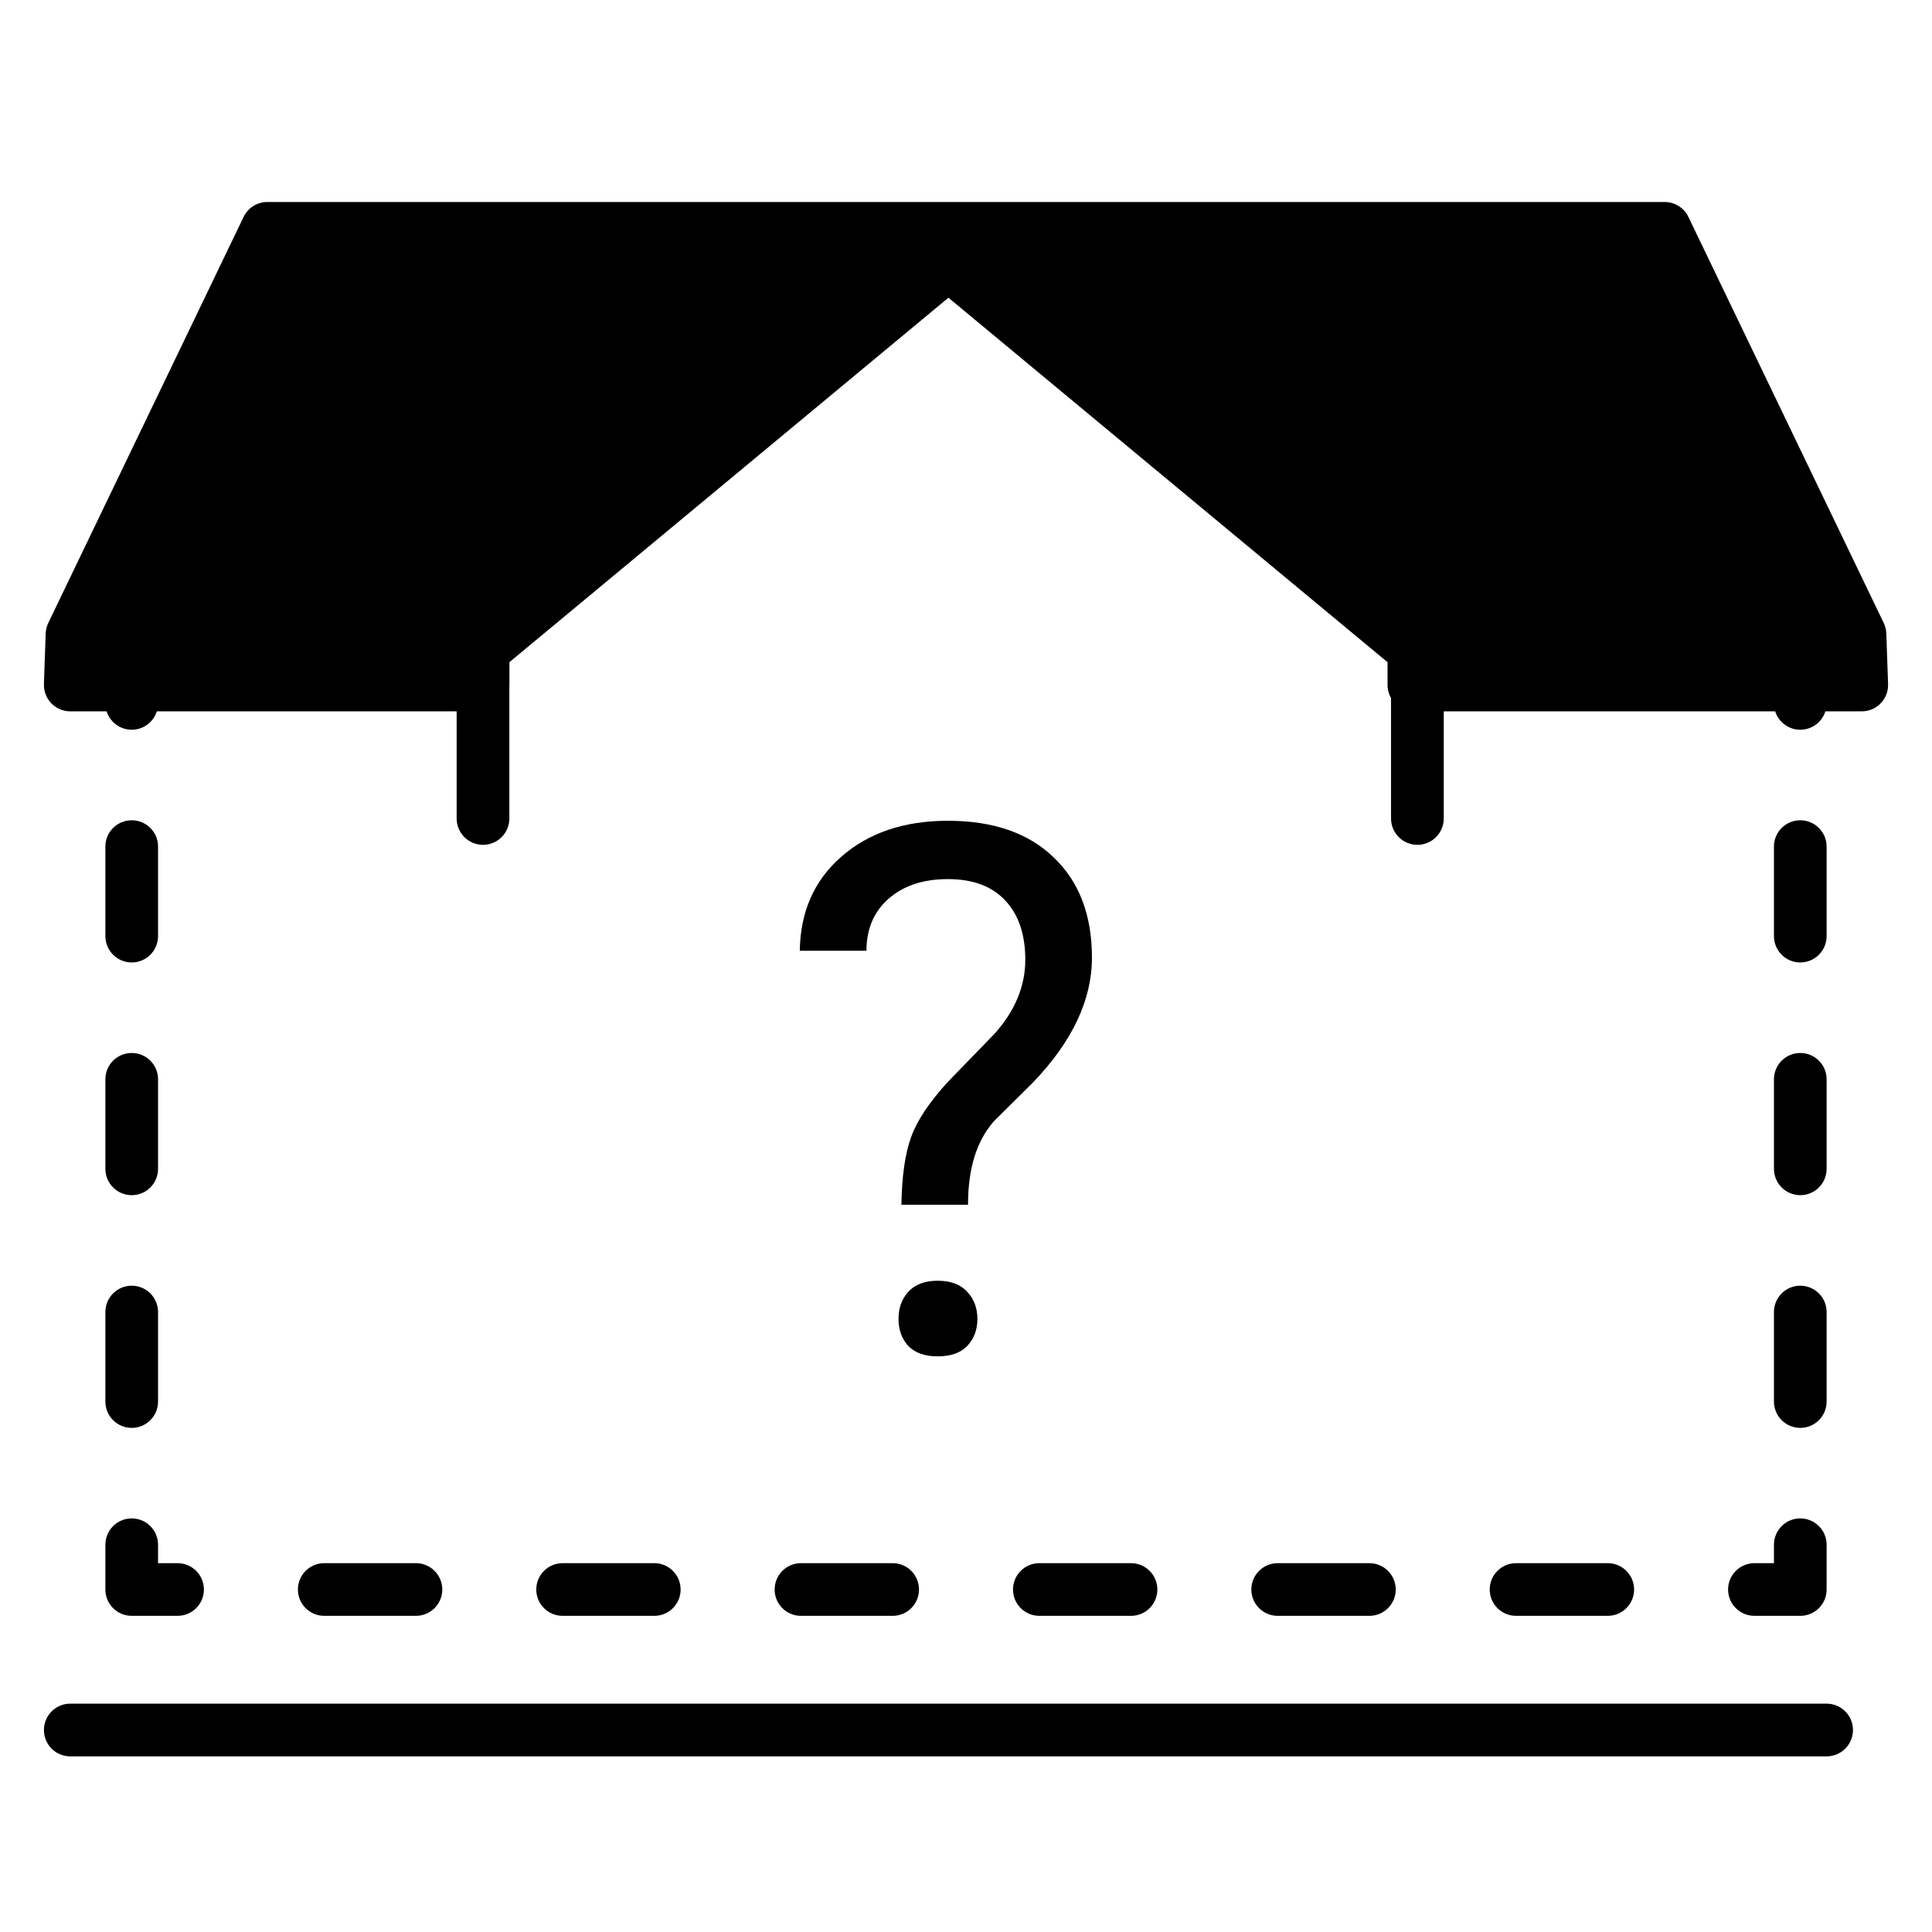 <svg viewBox="0 0 42 42" xmlns="http://www.w3.org/2000/svg" class="css-11hrkin"><path d="M5.812 4.964L1.566 13.792L1.527 14.891H10.5V14.127L20.618 5.727L30.736 14.127V14.891H36.609H40.473L40.435 13.792L36.188 4.964H5.812Z"></path><path fill-rule="evenodd" clip-rule="evenodd" d="M5.296 4.715C5.391 4.517 5.592 4.391 5.812 4.391H36.188C36.408 4.391 36.609 4.517 36.704 4.715L40.951 13.544C40.985 13.616 41.004 13.693 41.007 13.773L41.045 14.871C41.051 15.026 40.993 15.177 40.885 15.289C40.777 15.401 40.628 15.464 40.473 15.464H30.736C30.42 15.464 30.164 15.207 30.164 14.891V14.396L20.618 6.472L11.073 14.396V14.891C11.073 15.207 10.816 15.464 10.5 15.464H1.527C1.372 15.464 1.223 15.4 1.115 15.289C1.007 15.177 0.95 15.026 0.955 14.871L0.993 13.773C0.996 13.693 1.015 13.616 1.049 13.544L5.296 4.715ZM6.172 5.536L2.134 13.932L2.12 14.318H9.927V14.127C9.927 13.957 10.003 13.795 10.134 13.687L19.952 5.536H6.172ZM21.285 5.536L31.102 13.687C31.233 13.795 31.309 13.957 31.309 14.127V14.318H39.88L39.866 13.932L35.828 5.536H21.285Z"></path><path fill-rule="evenodd" clip-rule="evenodd" d="M20.29 5.02C20.5 4.844 20.807 4.843 21.02 5.017L31.176 13.341C31.309 13.45 31.386 13.612 31.386 13.784V17.793C31.386 18.109 31.129 18.366 30.813 18.366C30.497 18.366 30.24 18.109 30.24 17.793V14.055L20.66 6.203L11.073 14.204V17.793C11.073 18.109 10.816 18.366 10.5 18.366C10.184 18.366 9.927 18.109 9.927 17.793V13.936C9.927 13.767 10.003 13.605 10.133 13.497L20.29 5.02Z"></path><path fill-rule="evenodd" clip-rule="evenodd" d="M0.955 37.609C0.955 37.293 1.211 37.036 1.527 37.036H39.709C40.025 37.036 40.282 37.293 40.282 37.609C40.282 37.925 40.025 38.182 39.709 38.182H1.527C1.211 38.182 0.955 37.925 0.955 37.609Z"></path><path fill-rule="evenodd" clip-rule="evenodd" d="M2.864 13.745C3.18 13.745 3.436 14.002 3.436 14.318V15.291C3.436 15.607 3.18 15.864 2.864 15.864C2.547 15.864 2.291 15.607 2.291 15.291V14.318C2.291 14.002 2.547 13.745 2.864 13.745ZM39.136 13.745C39.453 13.745 39.709 14.002 39.709 14.318V15.291C39.709 15.607 39.453 15.864 39.136 15.864C38.82 15.864 38.564 15.607 38.564 15.291V14.318C38.564 14.002 38.82 13.745 39.136 13.745ZM2.864 17.832C3.18 17.832 3.436 18.088 3.436 18.404V20.35C3.436 20.666 3.18 20.923 2.864 20.923C2.547 20.923 2.291 20.666 2.291 20.35V18.404C2.291 18.088 2.547 17.832 2.864 17.832ZM39.136 17.832C39.453 17.832 39.709 18.088 39.709 18.404V20.35C39.709 20.666 39.453 20.923 39.136 20.923C38.82 20.923 38.564 20.666 38.564 20.35V18.404C38.564 18.088 38.82 17.832 39.136 17.832ZM2.864 22.891C3.18 22.891 3.436 23.147 3.436 23.463V25.409C3.436 25.726 3.18 25.982 2.864 25.982C2.547 25.982 2.291 25.726 2.291 25.409V23.463C2.291 23.147 2.547 22.891 2.864 22.891ZM39.136 22.891C39.453 22.891 39.709 23.147 39.709 23.463V25.409C39.709 25.726 39.453 25.982 39.136 25.982C38.82 25.982 38.564 25.726 38.564 25.409V23.463C38.564 23.147 38.82 22.891 39.136 22.891ZM2.864 27.95C3.18 27.95 3.436 28.206 3.436 28.523V30.468C3.436 30.785 3.18 31.041 2.864 31.041C2.547 31.041 2.291 30.785 2.291 30.468V28.523C2.291 28.206 2.547 27.95 2.864 27.95ZM39.136 27.95C39.453 27.95 39.709 28.206 39.709 28.523V30.468C39.709 30.785 39.453 31.041 39.136 31.041C38.82 31.041 38.564 30.785 38.564 30.468V28.523C38.564 28.206 38.82 27.95 39.136 27.95ZM2.864 33.009C3.18 33.009 3.436 33.265 3.436 33.582V33.982H3.86C4.176 33.982 4.433 34.238 4.433 34.555C4.433 34.871 4.176 35.127 3.86 35.127H2.864C2.547 35.127 2.291 34.871 2.291 34.555V33.582C2.291 33.265 2.547 33.009 2.864 33.009ZM39.136 33.009C39.453 33.009 39.709 33.265 39.709 33.582V34.555C39.709 34.871 39.453 35.127 39.136 35.127H38.14C37.824 35.127 37.567 34.871 37.567 34.555C37.567 34.238 37.824 33.982 38.14 33.982H38.564V33.582C38.564 33.265 38.82 33.009 39.136 33.009ZM6.476 34.555C6.476 34.238 6.733 33.982 7.049 33.982H9.042C9.358 33.982 9.615 34.238 9.615 34.555C9.615 34.871 9.358 35.127 9.042 35.127H7.049C6.733 35.127 6.476 34.871 6.476 34.555ZM11.658 34.555C11.658 34.238 11.914 33.982 12.231 33.982H14.224C14.54 33.982 14.796 34.238 14.796 34.555C14.796 34.871 14.54 35.127 14.224 35.127H12.231C11.914 35.127 11.658 34.871 11.658 34.555ZM16.84 34.555C16.84 34.238 17.096 33.982 17.413 33.982H19.406C19.722 33.982 19.978 34.238 19.978 34.555C19.978 34.871 19.722 35.127 19.406 35.127H17.413C17.096 35.127 16.84 34.871 16.84 34.555ZM22.022 34.555C22.022 34.238 22.278 33.982 22.594 33.982H24.587C24.904 33.982 25.16 34.238 25.16 34.555C25.16 34.871 24.904 35.127 24.587 35.127H22.594C22.278 35.127 22.022 34.871 22.022 34.555ZM27.203 34.555C27.203 34.238 27.46 33.982 27.776 33.982H29.769C30.085 33.982 30.342 34.238 30.342 34.555C30.342 34.871 30.085 35.127 29.769 35.127H27.776C27.46 35.127 27.203 34.871 27.203 34.555ZM32.385 34.555C32.385 34.238 32.642 33.982 32.958 33.982H34.951C35.267 33.982 35.524 34.238 35.524 34.555C35.524 34.871 35.267 35.127 34.951 35.127H32.958C32.642 35.127 32.385 34.871 32.385 34.555Z"></path><path d="M19.596 26.19C19.606 25.568 19.676 25.078 19.807 24.718C19.937 24.357 20.204 23.958 20.606 23.519L21.631 22.462C22.07 21.966 22.289 21.434 22.289 20.865C22.289 20.317 22.145 19.889 21.858 19.581C21.571 19.268 21.154 19.111 20.606 19.111C20.073 19.111 19.645 19.252 19.321 19.534C18.998 19.816 18.836 20.194 18.836 20.669H17.387C17.398 19.824 17.698 19.142 18.288 18.625C18.883 18.104 19.655 17.843 20.606 17.843C21.592 17.843 22.36 18.109 22.908 18.641C23.461 19.168 23.738 19.894 23.738 20.818C23.738 21.732 23.315 22.632 22.469 23.519L21.616 24.365C21.235 24.788 21.044 25.396 21.044 26.19H19.596ZM19.533 28.672C19.533 28.437 19.603 28.241 19.744 28.084C19.89 27.923 20.104 27.842 20.386 27.842C20.668 27.842 20.882 27.923 21.028 28.084C21.174 28.241 21.248 28.437 21.248 28.672C21.248 28.907 21.174 29.102 21.028 29.259C20.882 29.41 20.668 29.486 20.386 29.486C20.104 29.486 19.89 29.41 19.744 29.259C19.603 29.102 19.533 28.907 19.533 28.672Z"></path></svg>